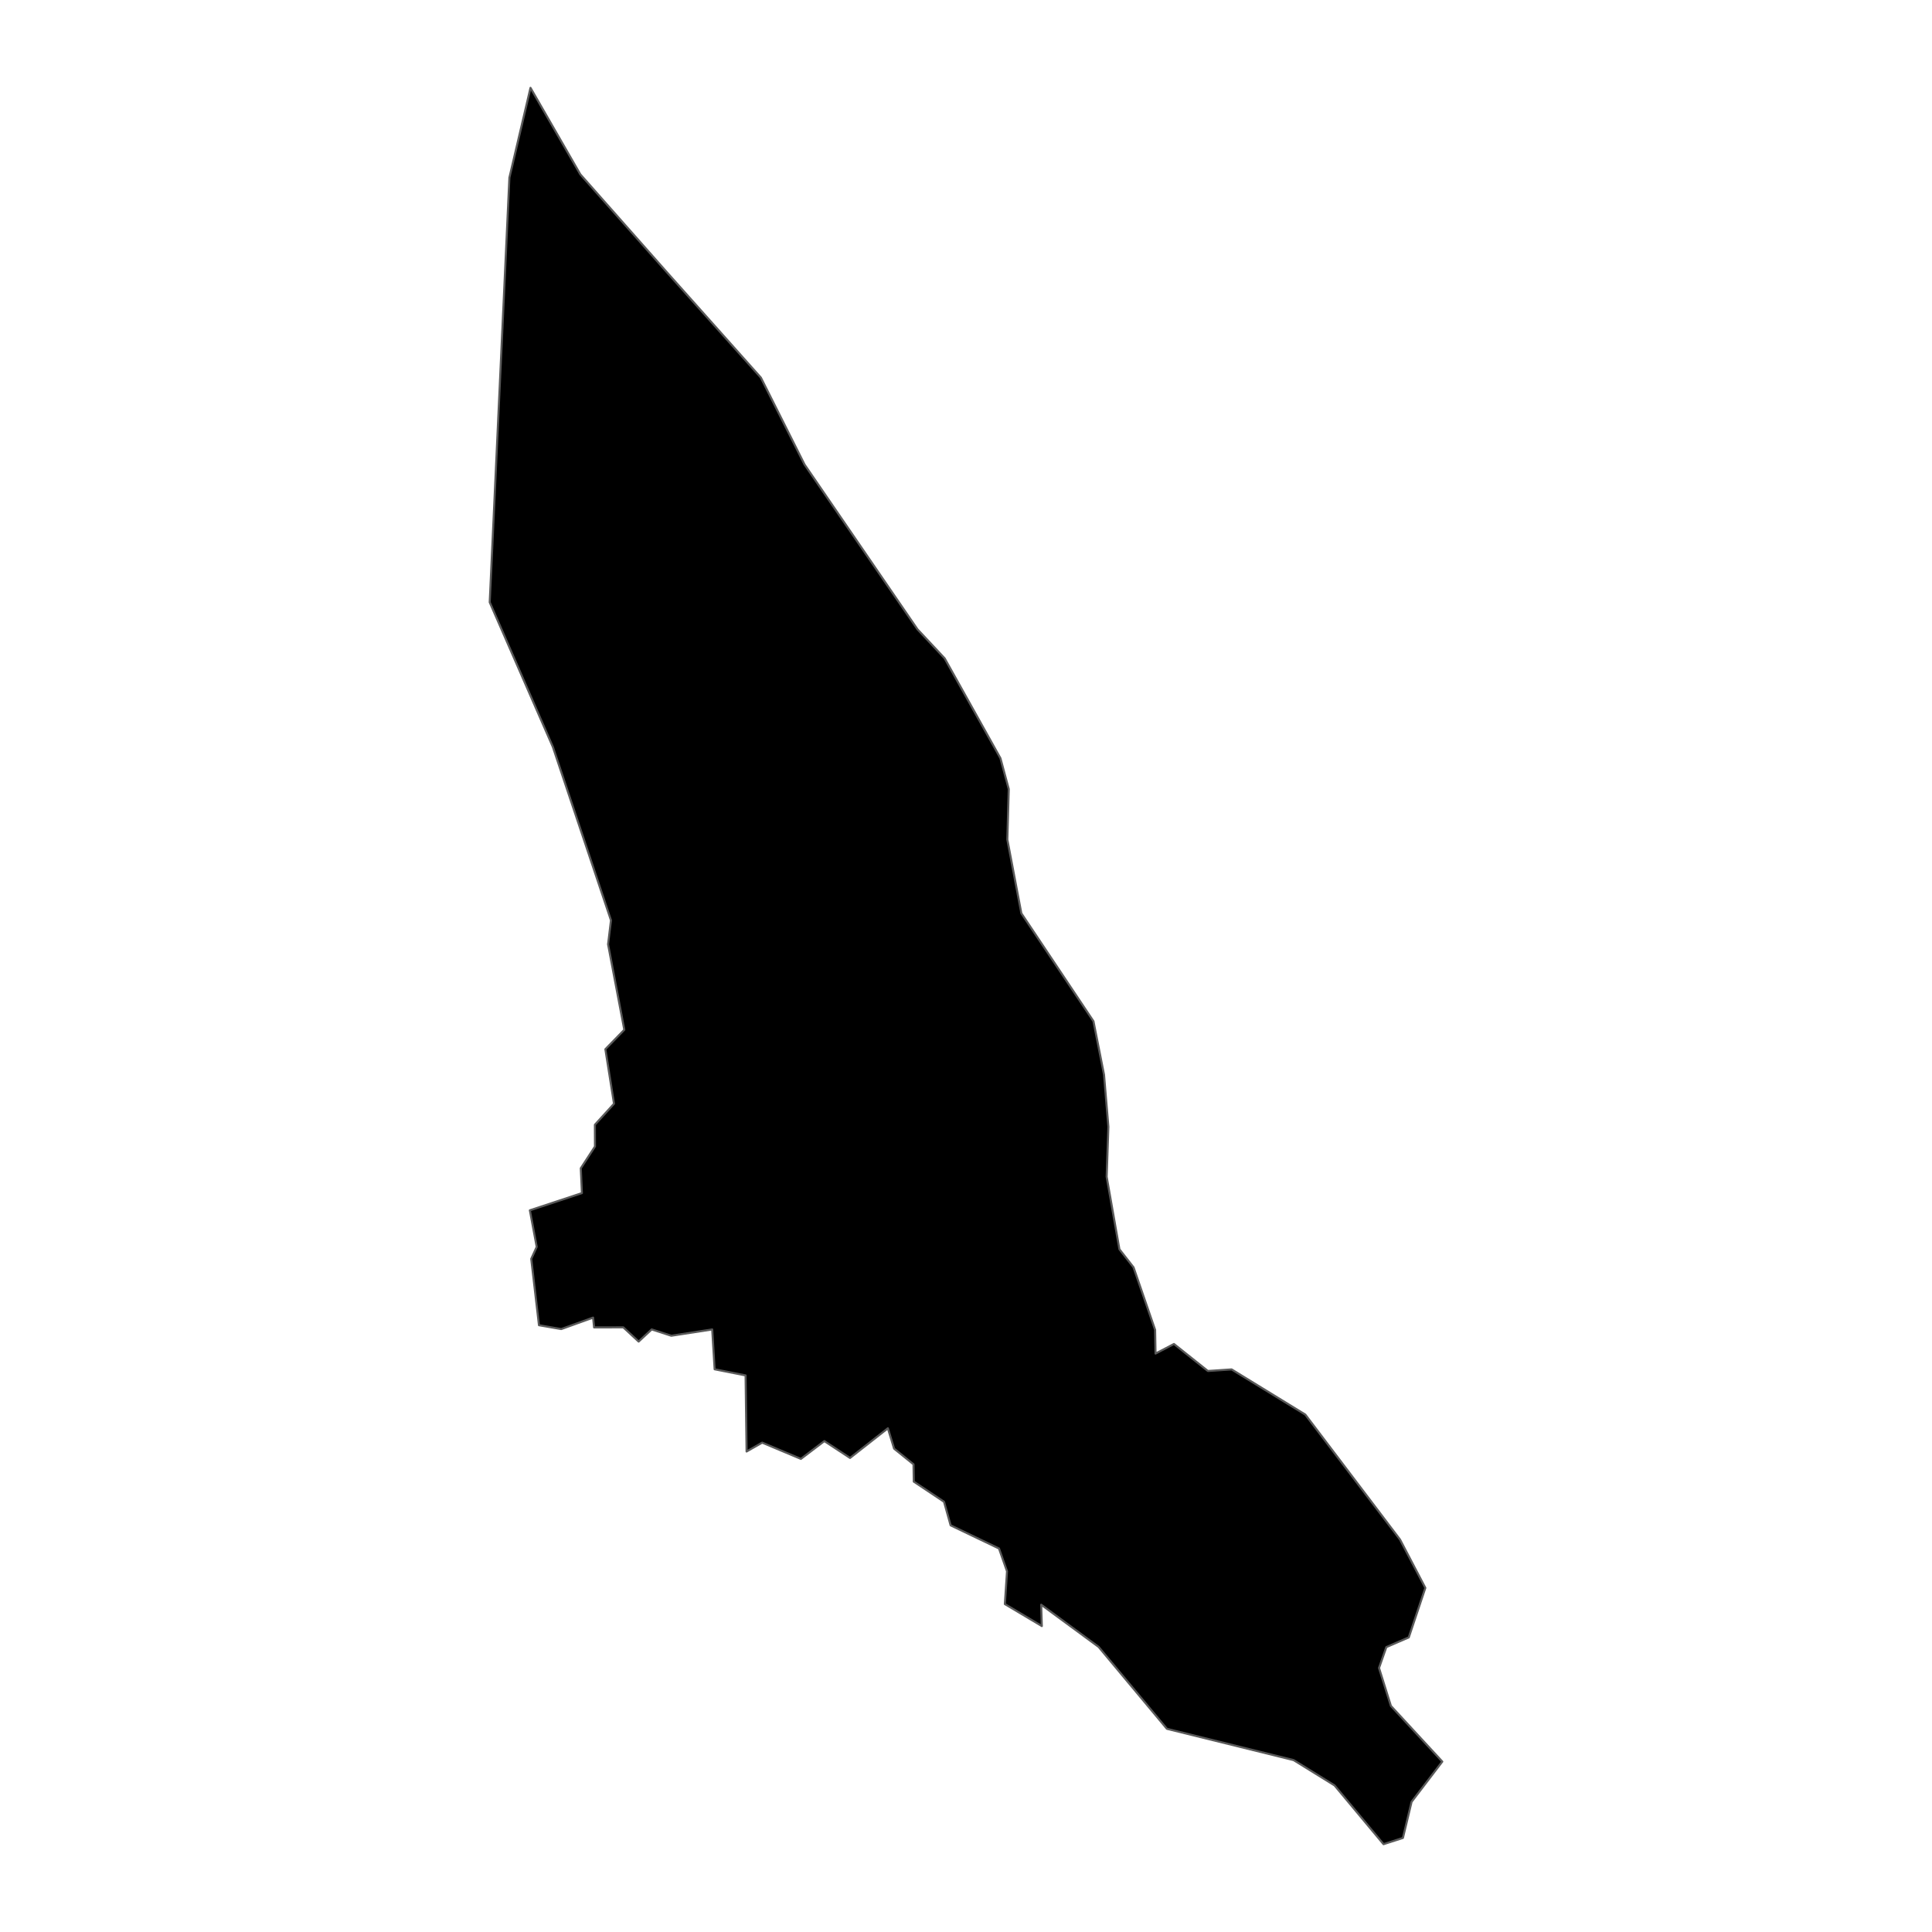 <?xml version='1.0' encoding='UTF-8' ?>
<svg xmlns='http://www.w3.org/2000/svg' xmlns:xlink='http://www.w3.org/1999/xlink' class='svglite' width='1008.00pt' height='1008.00pt' viewBox='0 0 1008.00 1008.00'>
<defs>
  <style type='text/css'><![CDATA[
    .svglite line, .svglite polyline, .svglite polygon, .svglite path, .svglite rect, .svglite circle {
      fill: none;
      stroke: #000000;
      stroke-linecap: round;
      stroke-linejoin: round;
      stroke-miterlimit: 10.00;
    }
    .svglite text {
      white-space: pre;
    }
  ]]></style>
</defs>
<rect width='100%' height='100%' style='stroke: none; fill: none;'/>
<defs>
  <clipPath id='cpMC4wMHwxMDA4LjAwfDAuMDB8MTAwOC4wMA=='>
    <rect x='0.00' y='0.00' width='1008.00' height='1008.00' />
  </clipPath>
</defs>
<g clip-path='url(#cpMC4wMHwxMDA4LjAwfDAuMDB8MTAwOC4wMA==)'>
</g>
<defs>
  <clipPath id='cpMjMwLjY1fDc3Ny4zNXwwLjAwfDEwMDguMDA='>
    <rect x='230.65' y='0.00' width='546.70' height='1008.00' />
  </clipPath>
</defs>
<g clip-path='url(#cpMjMwLjY1fDc3Ny4zNXwwLjAwfDEwMDguMDA=)'>
<path d='M 276.78 45.82 L 302.76 90.95 L 348.46 142.63 L 396.98 197.03 L 419.77 242.38 L 478.67 328.32 L 492.85 343.47 L 521.96 395.58 L 526.31 411.69 L 525.57 438.03 L 532.88 476.51 L 570.50 532.82 L 576.01 560.69 L 578.29 587.88 L 577.39 613.98 L 584.05 651.80 L 591.41 661.22 L 602.67 693.85 L 602.89 706.21 L 612.50 701.21 L 630.21 715.30 L 642.58 714.47 L 681.04 738.05 L 730.45 803.25 L 743.66 828.47 L 735.02 854.29 L 723.31 859.36 L 719.49 870.25 L 725.69 890.04 L 752.50 919.09 L 736.48 940.10 L 731.96 958.93 L 721.84 962.18 L 696.28 931.52 L 674.93 918.32 L 608.82 901.99 L 573.21 859.27 L 543.23 837.24 L 543.57 848.39 L 524.27 836.91 L 525.40 819.81 L 521.22 807.92 L 495.98 795.84 L 492.54 783.54 L 476.75 773.02 L 476.61 763.99 L 466.48 755.81 L 463.24 745.19 L 443.50 760.67 L 430.10 751.88 L 417.86 761.16 L 397.66 752.68 L 389.52 757.31 L 389.00 717.60 L 372.85 714.41 L 371.59 693.62 L 350.23 696.91 L 340.01 693.61 L 333.20 699.95 L 325.21 692.54 L 309.96 692.57 L 309.44 687.45 L 292.82 693.43 L 281.20 691.42 L 277.16 656.80 L 280.02 650.54 L 276.45 631.47 L 303.61 622.49 L 303.02 609.53 L 310.42 598.16 L 310.38 586.81 L 320.35 575.86 L 315.84 547.41 L 325.72 537.27 L 317.25 492.69 L 318.77 480.17 L 288.46 389.73 L 255.50 314.22 L 265.77 92.70 L 276.78 45.82 Z' style='fill-rule: evenodd; fill: #000000; stroke-width: 1.07; stroke: #595959; stroke-linecap: butt;' />
</g>
<g clip-path='url(#cpMC4wMHwxMDA4LjAwfDAuMDB8MTAwOC4wMA==)'>
</g>
</svg>
